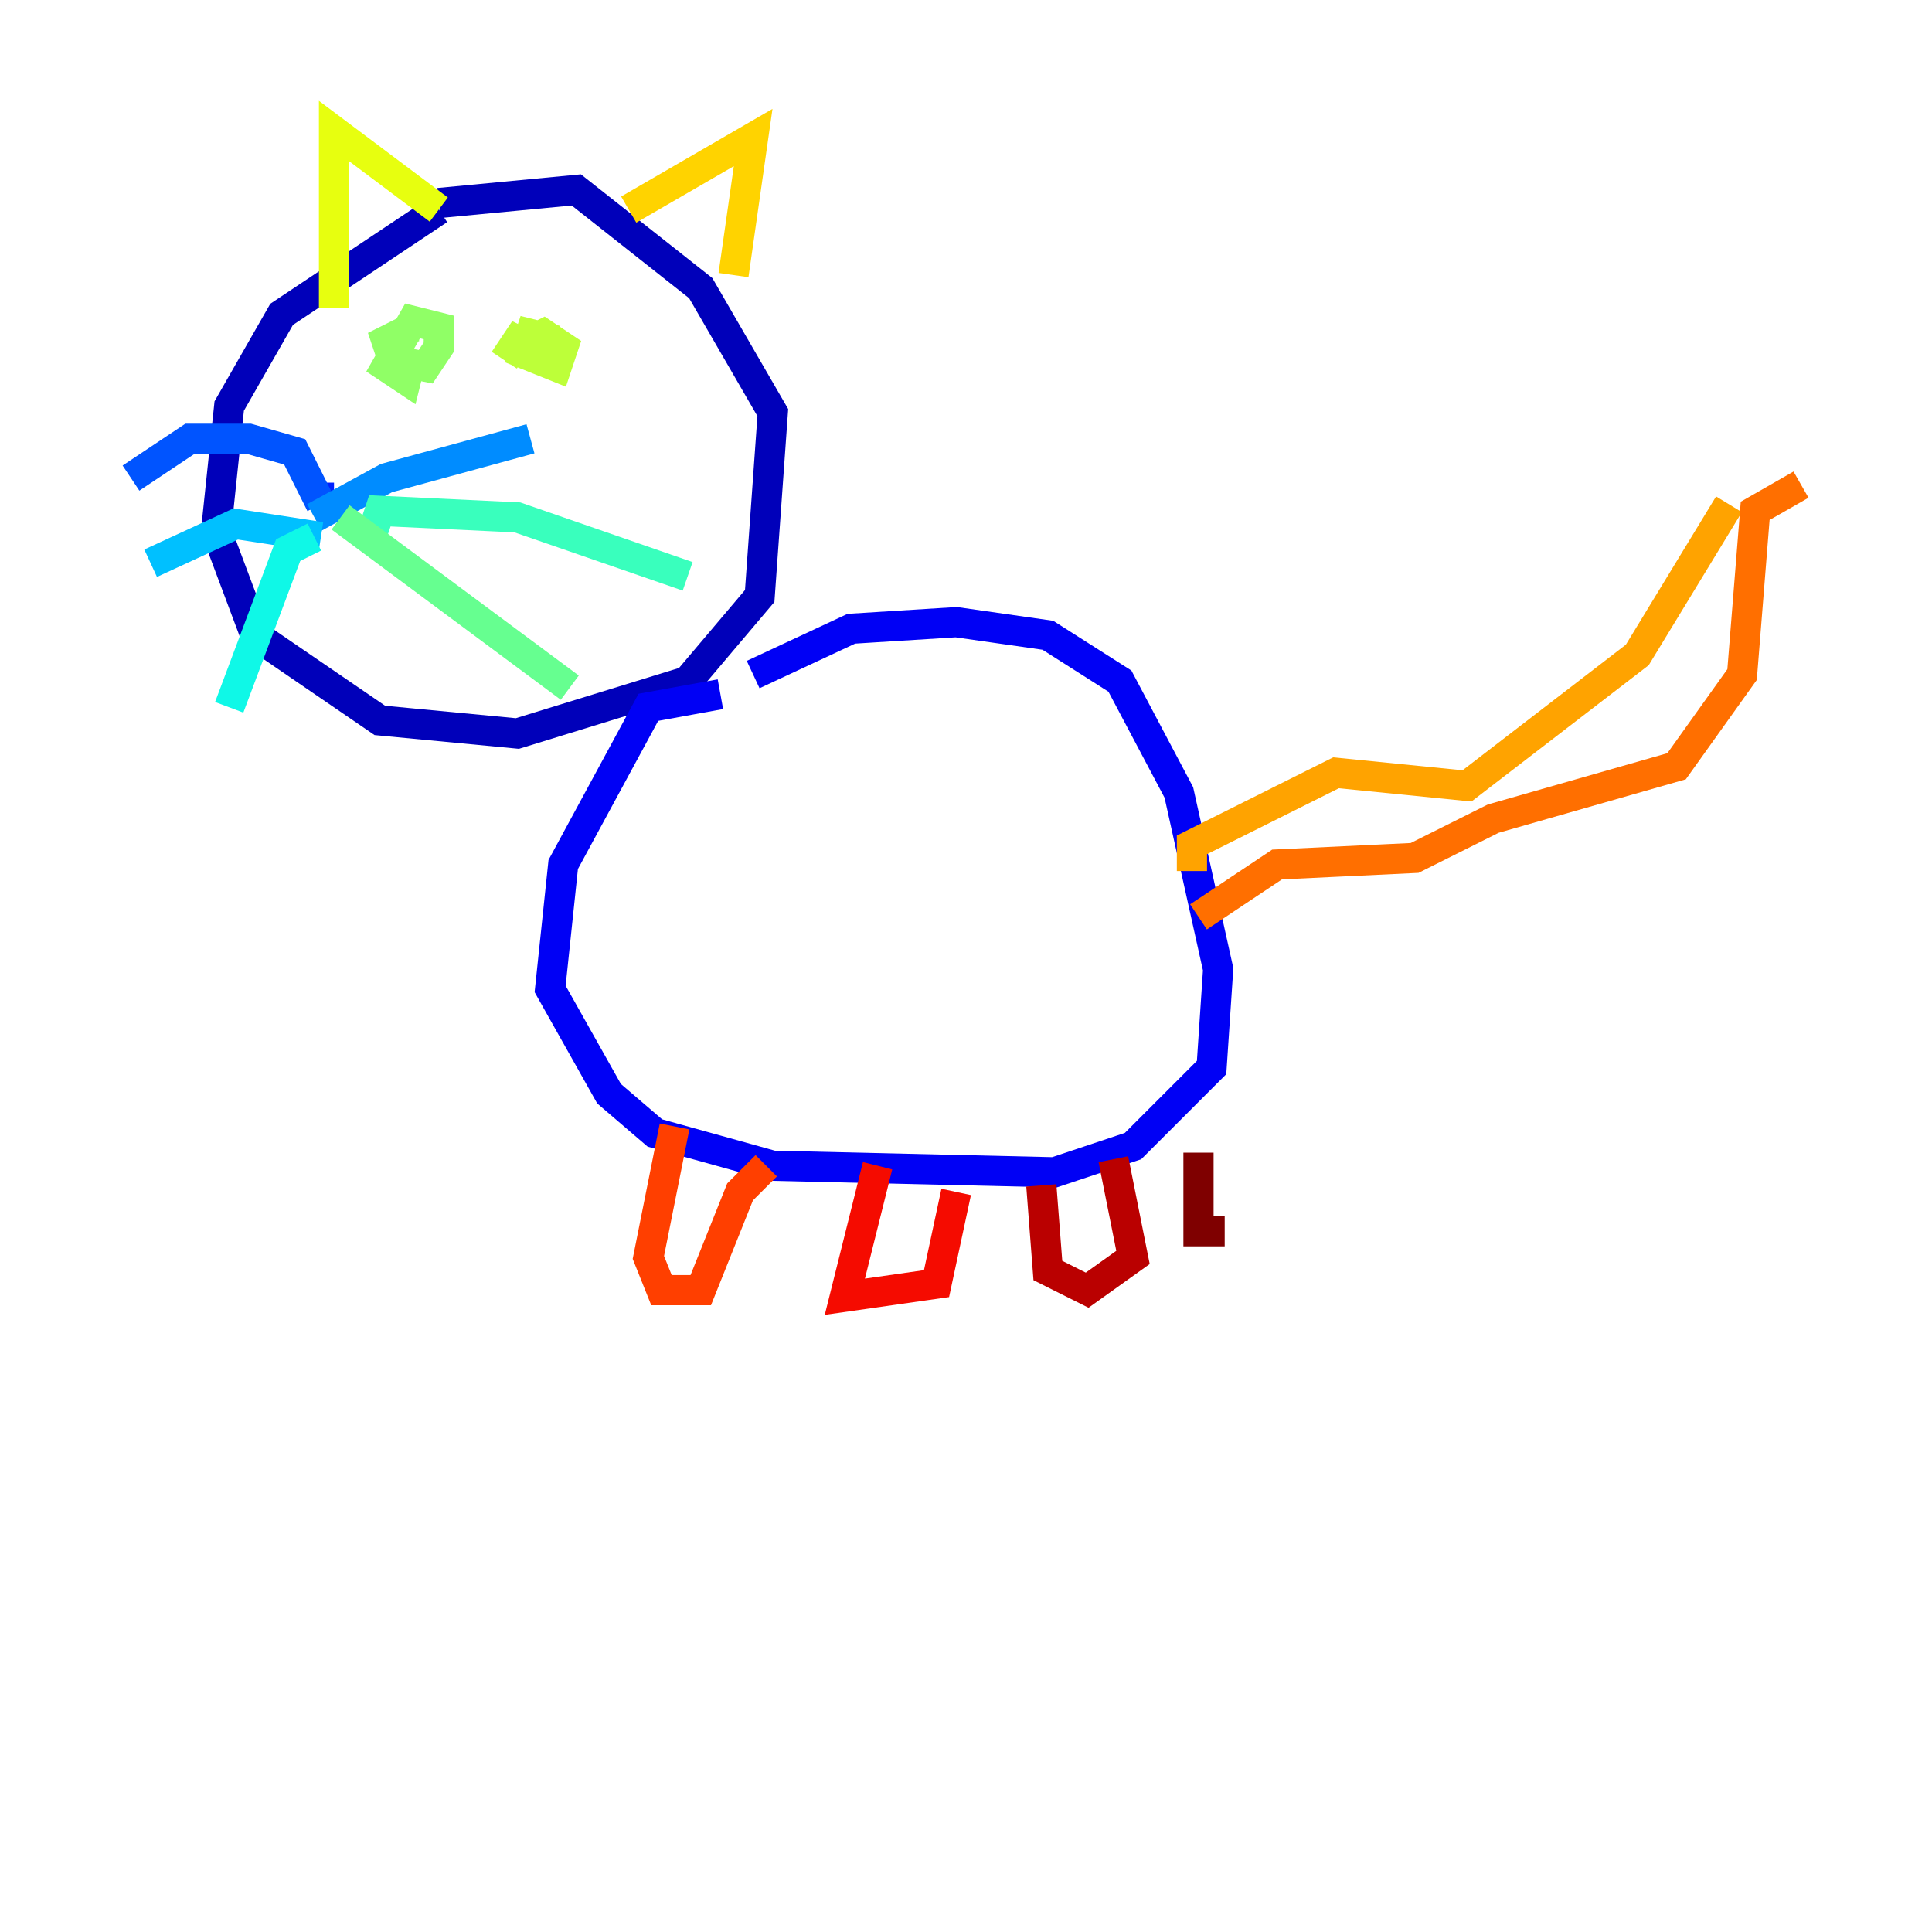 <?xml version="1.0" encoding="utf-8" ?>
<svg baseProfile="tiny" height="128" version="1.2" viewBox="0,0,128,128" width="128" xmlns="http://www.w3.org/2000/svg" xmlns:ev="http://www.w3.org/2001/xml-events" xmlns:xlink="http://www.w3.org/1999/xlink"><defs /><polyline fill="none" points="74.197,60.312 74.197,60.312" stroke="#00007f" stroke-width="2" /><polyline fill="none" points="29.071,13.885 18.658,20.827 15.186,26.902 14.319,35.146 16.922,42.088 25.166,47.729 34.278,48.597 45.559,45.125 50.332,39.485 51.2,27.336 46.427,19.091 38.183,12.583 29.071,13.451" stroke="#0000ba" stroke-width="2" /><polyline fill="none" points="47.729,45.993 42.956,46.861 37.315,57.275 36.447,65.519 40.352,72.461 43.39,75.064 51.2,77.234 69.858,77.668 75.064,75.932 80.271,70.725 80.705,64.217 78.102,52.502 74.197,45.125 69.424,42.088 63.349,41.22 56.407,41.654 49.898,44.691" stroke="#0000f5" stroke-width="2" /><polyline fill="none" points="21.261,32.976 22.129,32.976" stroke="#0020ff" stroke-width="2" /><polyline fill="none" points="21.261,33.41 19.525,29.939 16.488,29.071 12.583,29.071 8.678,31.675" stroke="#0054ff" stroke-width="2" /><polyline fill="none" points="20.827,34.278 25.6,31.675 35.146,29.071" stroke="#008cff" stroke-width="2" /><polyline fill="none" points="21.261,35.58 15.62,34.712 9.98,37.315" stroke="#00c0ff" stroke-width="2" /><polyline fill="none" points="20.827,35.58 19.091,36.447 15.186,46.861" stroke="#0ff8e7" stroke-width="2" /><polyline fill="none" points="24.732,35.146 25.166,33.844 34.278,34.278 45.559,38.183" stroke="#39ffbd" stroke-width="2" /><polyline fill="none" points="22.563,34.278 37.749,45.559" stroke="#66ff90" stroke-width="2" /><polyline fill="none" points="27.336,21.695 25.6,22.563 26.034,23.864 28.203,24.298 29.071,22.997 29.071,21.695 27.336,21.261 25.6,24.298 26.902,25.166 27.336,23.43" stroke="#90ff66" stroke-width="2" /><polyline fill="none" points="36.881,22.563 35.146,22.129 34.712,23.43 36.881,24.298 37.315,22.997 36.014,22.129 35.146,22.563 36.014,23.43 34.278,22.563 33.41,23.864" stroke="#bdff39" stroke-width="2" /><polyline fill="none" points="22.129,20.393 22.129,8.678 29.071,13.885" stroke="#e7ff0f" stroke-width="2" /><polyline fill="none" points="41.654,13.885 49.898,9.112 48.597,18.224" stroke="#ffd300" stroke-width="2" /><polyline fill="none" points="78.969,57.709 78.969,55.973 88.515,51.2 97.193,52.068 108.475,43.39 114.549,33.41" stroke="#ffa300" stroke-width="2" /><polyline fill="none" points="79.403,60.746 84.61,57.275 93.722,56.841 98.929,54.237 111.078,50.766 115.417,44.691 116.285,33.844 119.322,32.108" stroke="#ff6f00" stroke-width="2" /><polyline fill="none" points="44.691,74.63 42.956,83.308 43.824,85.478 46.427,85.478 49.031,78.969 50.766,77.234" stroke="#ff3f00" stroke-width="2" /><polyline fill="none" points="58.142,77.234 55.973,85.912 62.047,85.044 63.349,78.969" stroke="#f50b00" stroke-width="2" /><polyline fill="none" points="68.99,78.536 69.424,84.176 72.027,85.478 75.064,83.308 73.763,76.8" stroke="#ba0000" stroke-width="2" /><polyline fill="none" points="79.403,76.366 79.403,81.573 81.139,81.573" stroke="#7f0000" stroke-width="2" /></svg>